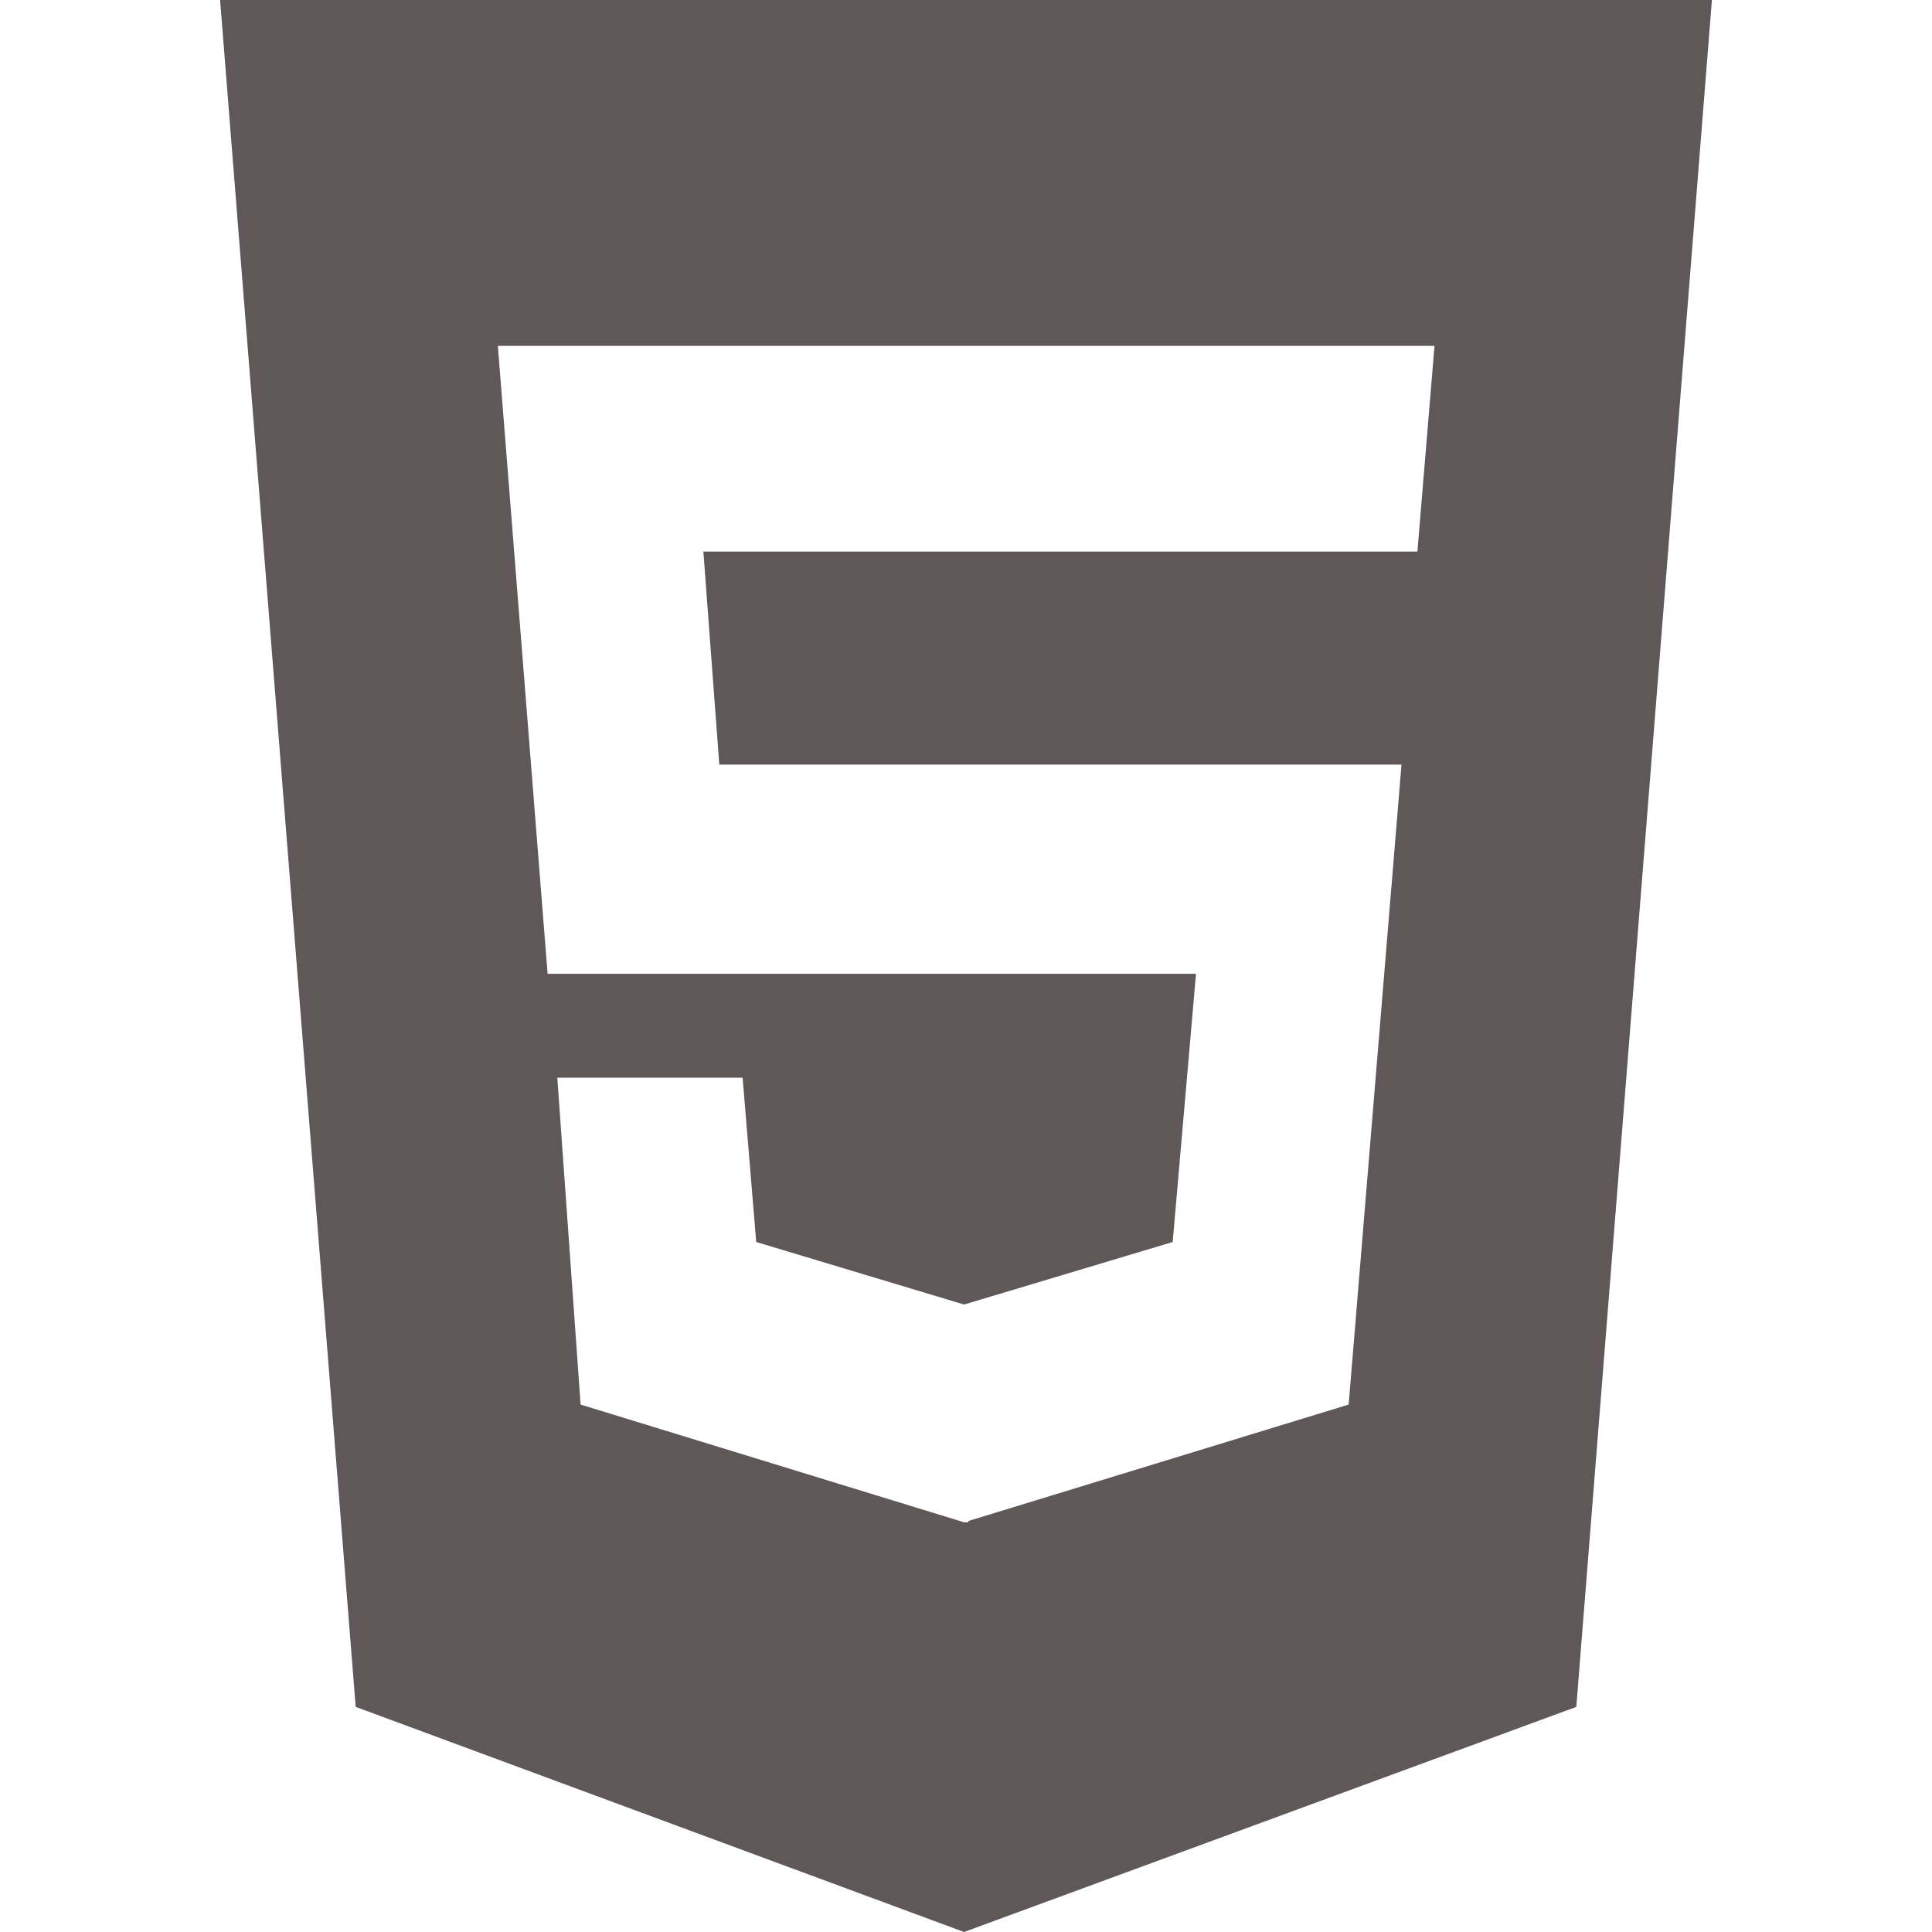 <svg width="48" height="48" viewBox="0 0 48 48" fill="none" xmlns="http://www.w3.org/2000/svg">
<path d="M5.468 0L8.837 42.407L23.952 48L39.163 42.407L42.532 0H5.468ZM35.215 13.704H17.475L17.871 18.996H34.82L33.507 34.896L24.058 37.789V37.821H23.952L14.425 34.896L13.846 26.775H18.45L18.788 30.857L23.952 32.411L29.135 30.857L29.714 24.193H13.605L12.369 8.593H35.64L35.215 13.704Z" fill="#605858"/>
</svg>
